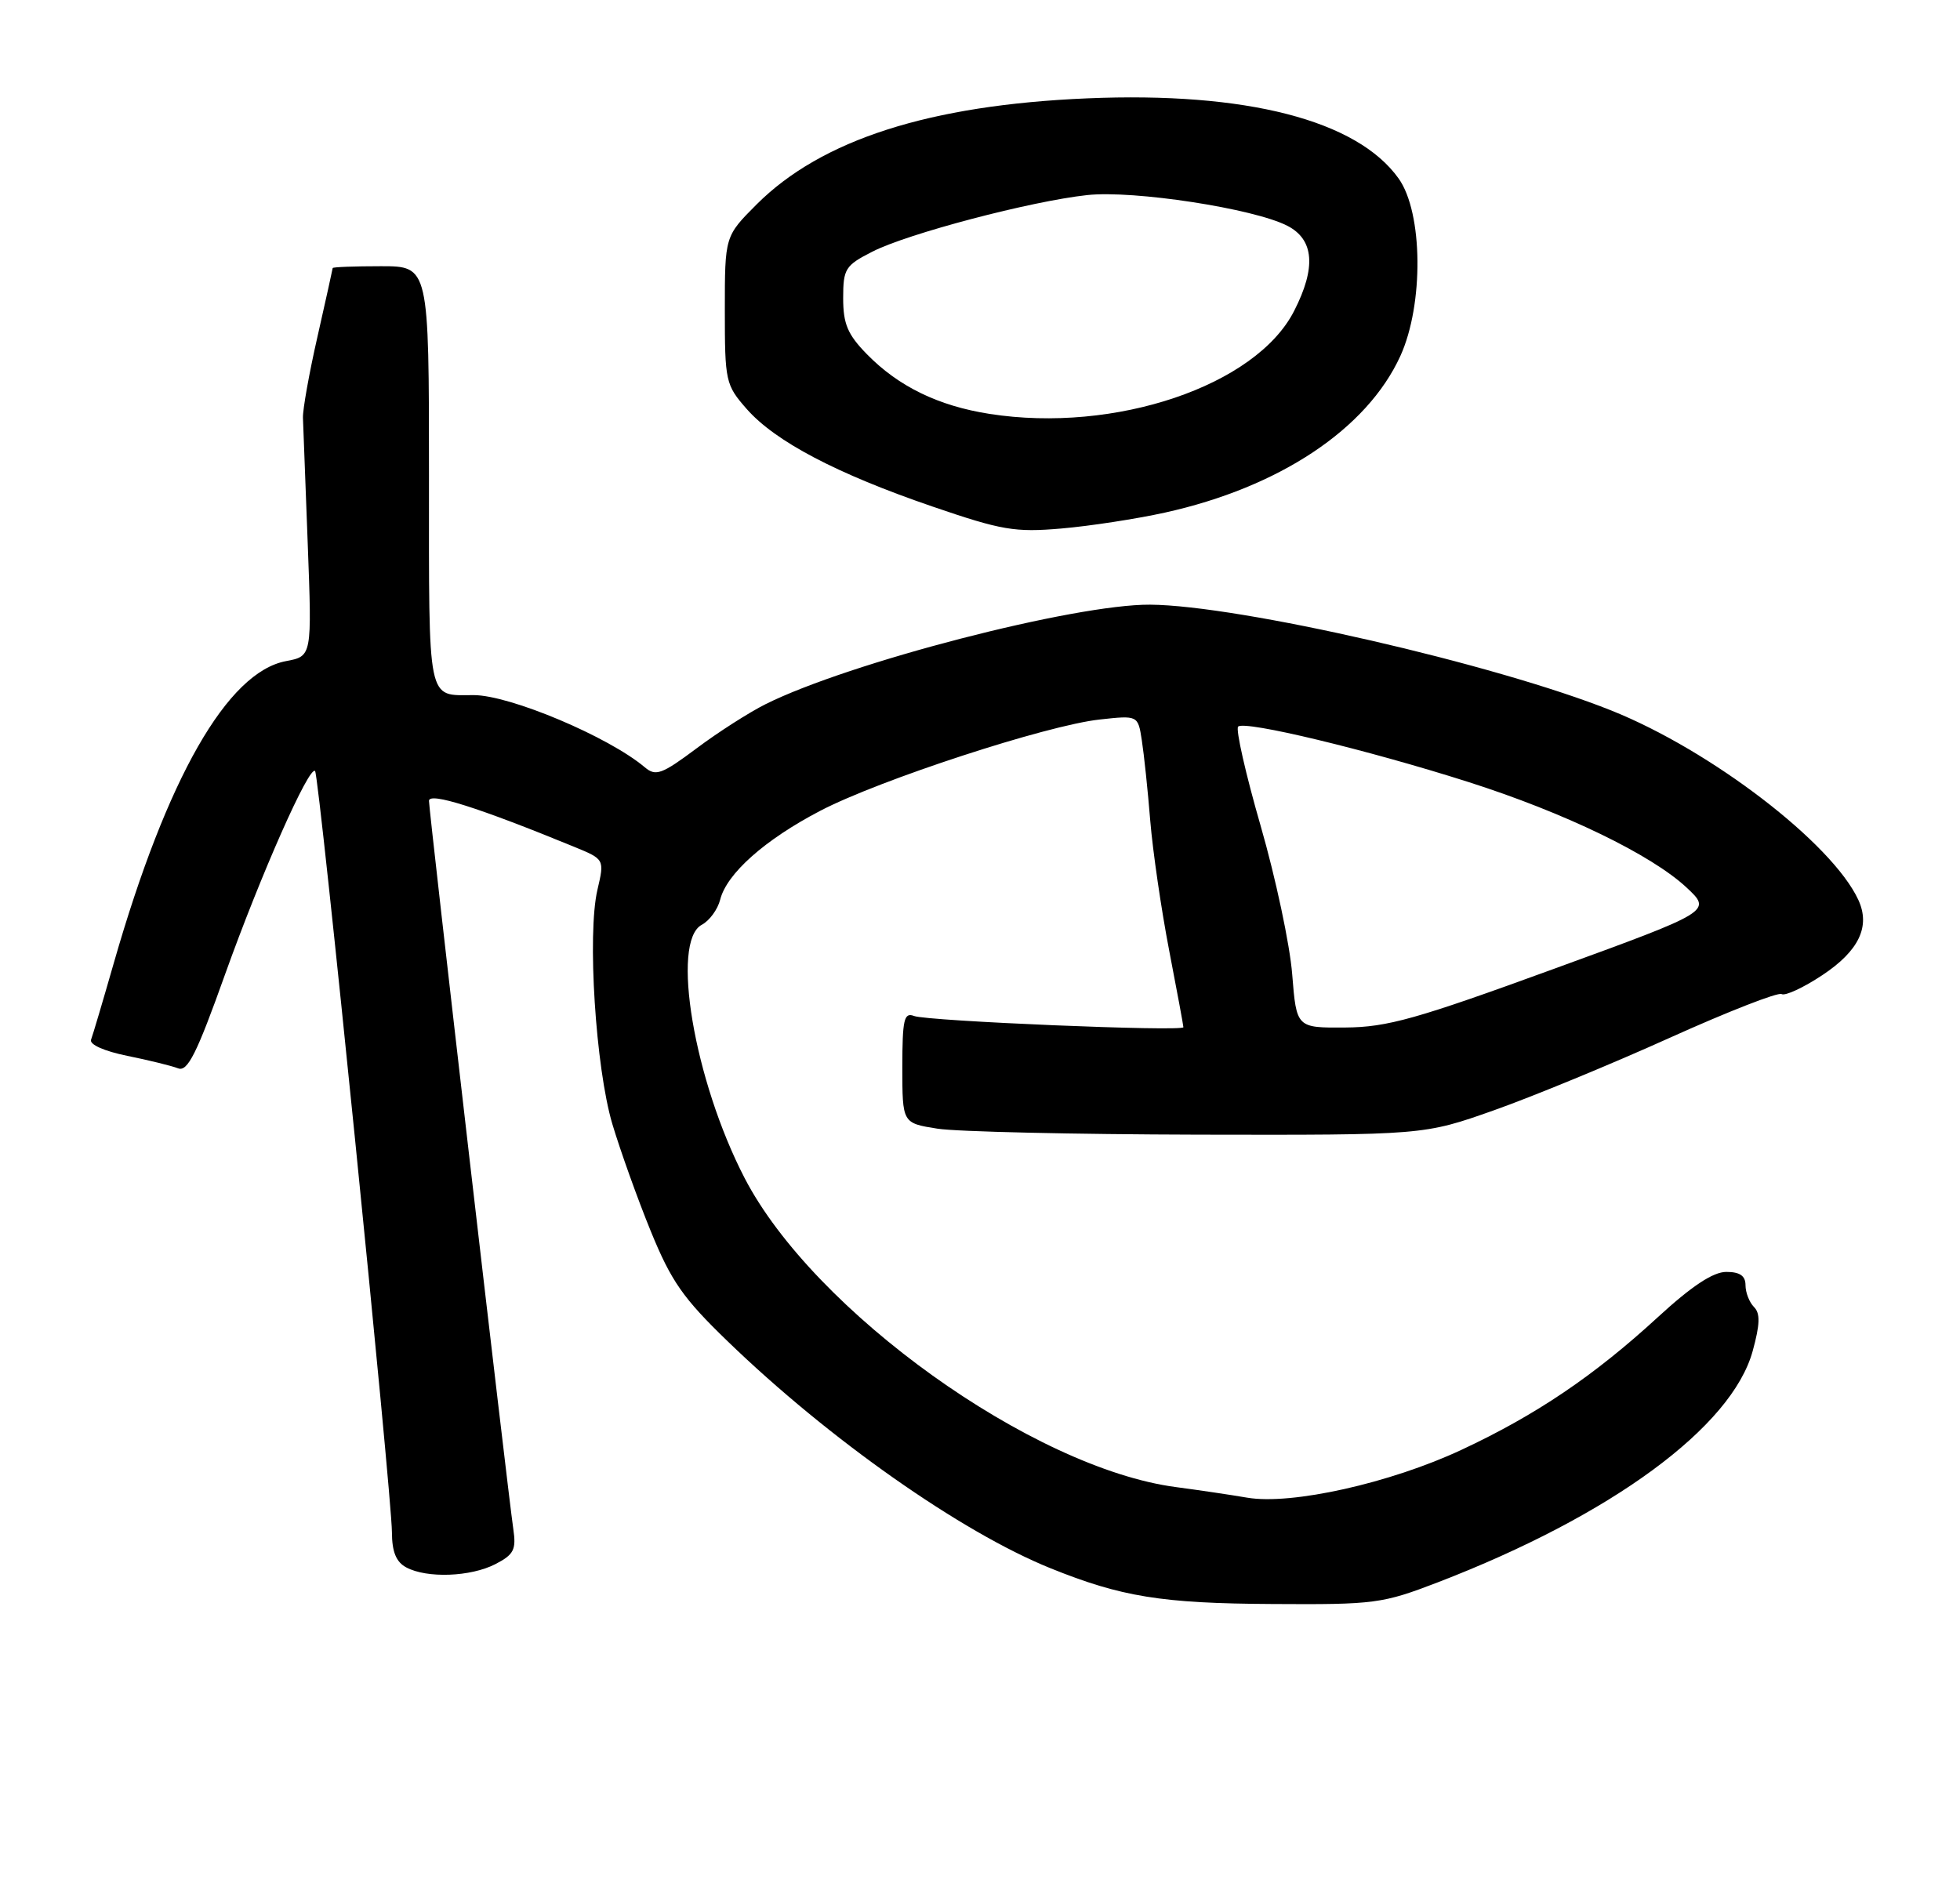 <?xml version="1.0" encoding="UTF-8" standalone="no"?>
<!DOCTYPE svg PUBLIC "-//W3C//DTD SVG 1.1//EN" "http://www.w3.org/Graphics/SVG/1.1/DTD/svg11.dtd" >
<svg xmlns="http://www.w3.org/2000/svg" xmlns:xlink="http://www.w3.org/1999/xlink" version="1.1" viewBox="0 0 265 256">
 <g >
 <path fill="currentColor"
d=" M 194.42 213.97 C 217.89 204.93 234.15 192.98 236.97 182.70 C 237.96 179.09 238.01 177.61 237.15 176.75 C 236.52 176.12 236.00 174.79 236.00 173.80 C 236.00 172.53 235.24 172.00 233.40 172.00 C 231.62 172.00 228.73 173.91 224.15 178.12 C 215.54 186.03 207.70 191.34 197.62 196.05 C 187.99 200.56 174.60 203.55 168.63 202.53 C 166.36 202.14 162.03 201.50 159.00 201.10 C 139.63 198.55 110.01 177.33 100.67 159.30 C 93.84 146.11 90.67 127.32 94.88 125.06 C 95.92 124.51 97.04 122.98 97.37 121.66 C 98.26 118.13 103.40 113.56 110.89 109.65 C 118.89 105.47 141.52 98.08 148.68 97.30 C 153.86 96.73 153.86 96.73 154.38 100.12 C 154.67 101.98 155.19 106.88 155.52 111.00 C 155.86 115.12 157.01 123.00 158.07 128.50 C 159.13 134.00 160.00 138.68 160.00 138.91 C 160.00 139.53 125.39 138.09 123.58 137.39 C 122.23 136.87 122.00 137.86 122.00 144.33 C 122.00 151.88 122.00 151.88 126.75 152.63 C 129.36 153.04 145.22 153.40 162.00 153.44 C 192.50 153.50 192.50 153.50 202.00 150.14 C 207.22 148.29 217.92 143.88 225.76 140.34 C 233.61 136.80 240.41 134.14 240.88 134.43 C 241.35 134.71 243.82 133.57 246.37 131.88 C 251.34 128.59 252.92 125.28 251.25 121.68 C 247.71 114.03 231.33 101.47 217.88 96.09 C 202.20 89.81 167.56 81.86 155.50 81.77 C 145.30 81.70 114.76 89.60 103.50 95.23 C 101.30 96.33 97.10 99.01 94.18 101.20 C 89.47 104.72 88.66 105.01 87.18 103.76 C 82.29 99.63 68.94 94.00 64.04 94.00 C 57.69 94.00 58.00 95.52 58.00 64.39 C 58.00 36.00 58.00 36.00 51.50 36.00 C 47.92 36.00 44.99 36.11 44.98 36.25 C 44.97 36.39 44.05 40.55 42.93 45.50 C 41.80 50.45 40.92 55.40 40.96 56.50 C 41.00 57.60 41.29 65.30 41.61 73.62 C 42.18 88.74 42.18 88.74 38.68 89.40 C 30.74 90.89 22.57 105.20 15.40 130.18 C 13.93 135.31 12.54 140.00 12.31 140.60 C 12.07 141.25 14.10 142.15 17.20 142.78 C 20.11 143.37 23.21 144.13 24.08 144.47 C 25.36 144.97 26.60 142.50 30.42 131.79 C 35.28 118.21 41.81 103.47 42.60 104.27 C 43.16 104.83 52.98 202.15 52.99 207.21 C 53.00 209.86 53.56 211.23 54.93 211.96 C 57.73 213.46 63.64 213.24 66.99 211.51 C 69.48 210.22 69.81 209.56 69.40 206.76 C 68.63 201.51 58.00 109.71 58.00 108.30 C 58.00 107.08 64.66 109.19 77.62 114.51 C 81.74 116.20 81.74 116.20 80.77 120.35 C 79.38 126.34 80.53 144.37 82.79 152.00 C 83.86 155.57 86.19 162.10 87.99 166.50 C 90.75 173.26 92.36 175.57 98.38 181.38 C 112.08 194.63 129.94 207.18 142.00 212.06 C 151.59 215.94 157.05 216.83 172.02 216.91 C 185.90 217.00 186.90 216.86 194.42 213.97 Z  M 157.50 69.32 C 172.98 65.90 184.81 58.03 189.33 48.15 C 192.51 41.18 192.40 28.76 189.10 24.14 C 183.48 16.25 168.48 12.39 147.00 13.30 C 125.67 14.20 111.06 18.89 102.30 27.64 C 98.00 31.95 98.00 31.95 98.00 41.94 C 98.00 51.59 98.10 52.05 100.96 55.31 C 104.82 59.70 113.14 64.07 126.08 68.50 C 135.44 71.71 137.21 72.01 143.50 71.47 C 147.35 71.14 153.65 70.17 157.50 69.32 Z  M 174.71 131.75 C 174.40 127.76 172.48 118.74 170.45 111.70 C 168.42 104.67 167.05 98.62 167.40 98.26 C 168.27 97.40 184.88 101.40 198.50 105.74 C 211.52 109.89 223.26 115.57 228.03 120.02 C 231.46 123.23 231.46 123.23 209.98 131.06 C 191.51 137.80 187.58 138.91 181.89 138.95 C 175.29 139.00 175.29 139.00 174.71 131.75 Z  M 133.79 55.97 C 126.87 54.89 121.47 52.26 117.20 47.89 C 114.61 45.24 114.00 43.81 114.00 40.33 C 114.00 36.34 114.28 35.90 117.95 34.03 C 122.72 31.59 139.40 27.20 147.00 26.38 C 153.28 25.70 169.55 28.20 174.07 30.54 C 177.67 32.40 177.97 36.19 174.97 42.05 C 169.81 52.18 150.74 58.62 133.79 55.97 Z "/>
</g>
</svg>